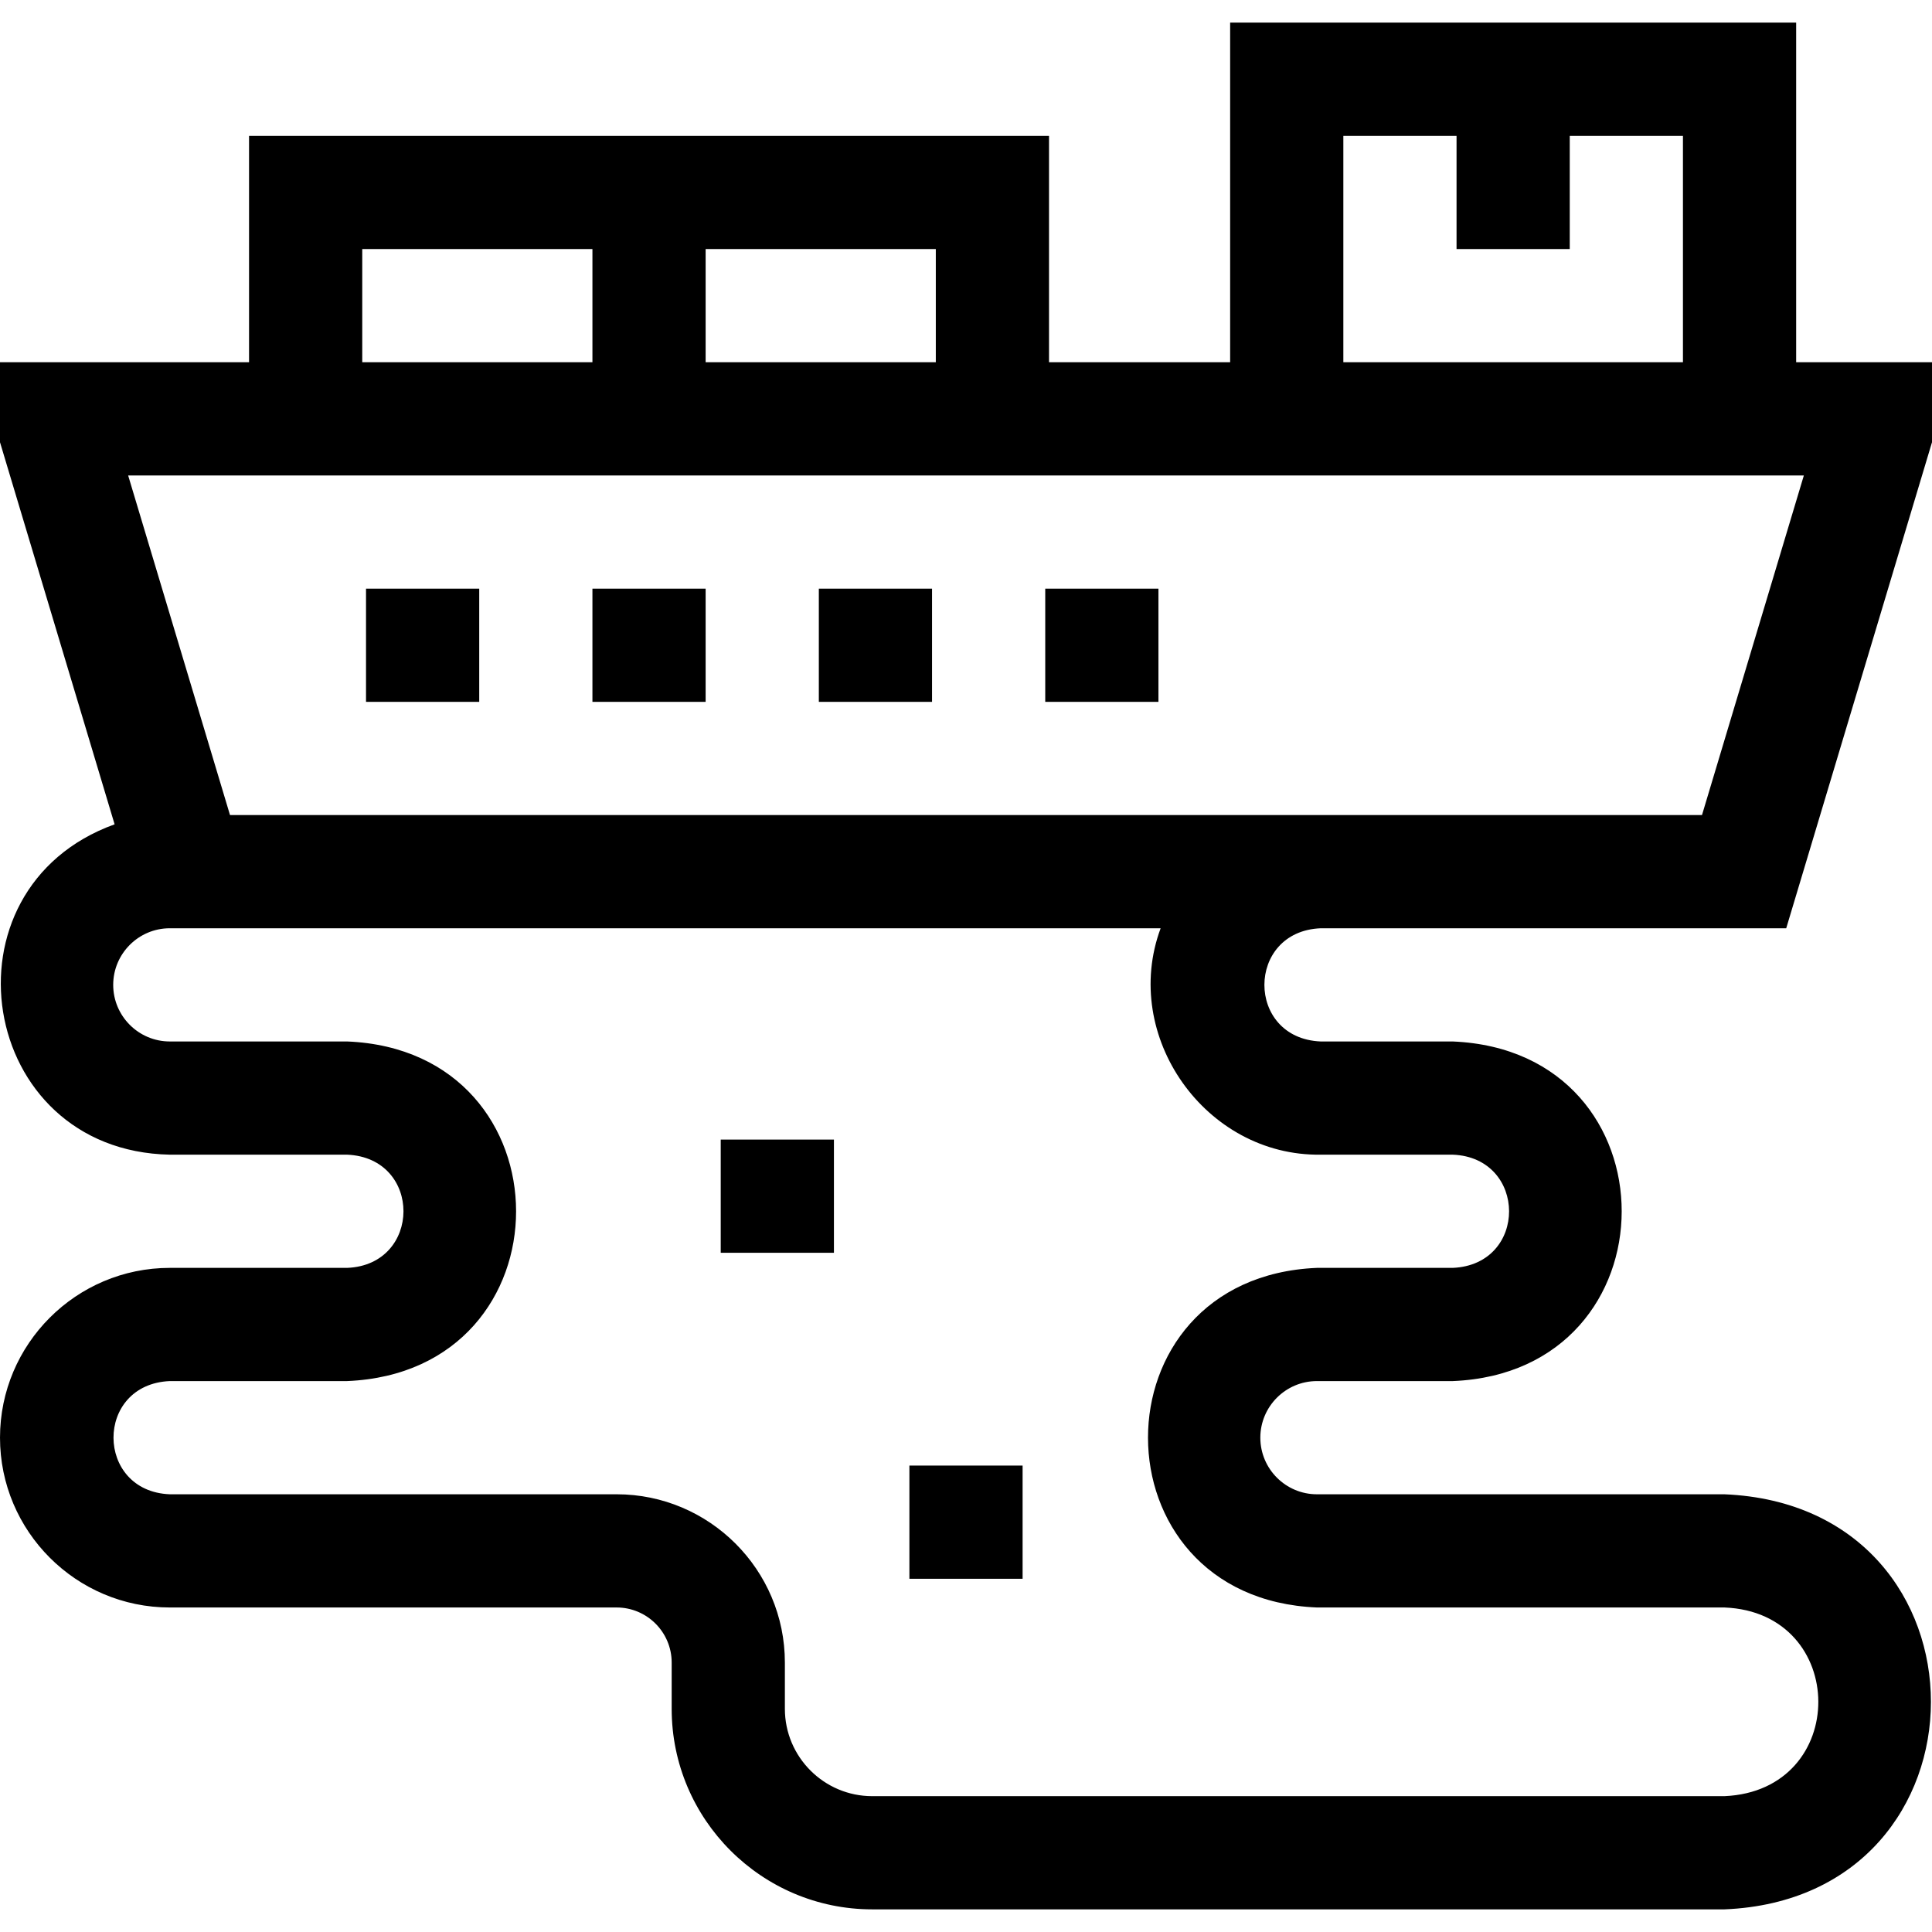 <svg id="Capa_1" enable-background="new 0 0 512 512" height="512" viewBox="0 0 512 512" width="512" xmlns="http://www.w3.org/2000/svg"><g><path d="m97 156h30v30h-30z"/><path d="m241 388.392h30v30h-30z"/><path d="m191 302h30v30h-30z"/><path d="m157 156h30v30h-30z"/><path d="m217 156h30v30h-30z"/><path d="m277 156h30v30h-30z"/><path d="m350 246h123.367l38.633-128.799v-21.201h-36v-90h-150v90h-48v-60h-212v60h-66v21.201l30.371 101.253c-47.282 17.066-36.372 86.531 14.63 87.546-.001 0 46.999 0 46.999 0 19.976.863 19.822 29.209 0 30h-47c-24.813 0-45 20.187-45 45s20.187 45 45 45h118.41c8.045 0 14.59 6.545 14.59 14.59v12.259c0 29.307 23.844 53.151 53.151 53.151h225.849c72.868-2.981 73.04-106.944 0-110h-108c-8.271 0-15-6.729-15-15s6.729-15 15-15h36c59.611-2.426 59.764-87.504 0-90h-35c-19.933-.833-19.859-29.199 0-30zm6-210h30v30h30v-30h30v60h-90zm-108 60h-61v-30h61zm-152-30h61v30h-61zm382.04 60-26.995 90c-69.127 0-316.852 0-390.09 0l-26.995-90zm-128.04 180h35c19.815.786 19.976 29.142 0 30h-36c-59.758 2.499-59.624 87.563 0 90h108c33.016 1.307 33.31 48.555 0 50h-225.848c-12.766 0-23.152-10.386-23.152-23.151v-12.259c0-24.587-20.003-44.59-44.59-44.59h-118.41c-19.802-.778-19.988-29.137 0-30h47c59.755-2.496 59.626-87.564 0-90h-47c-8.271 0-15-6.729-15-15s6.729-15 15-15h262.58c-10.599 28.572 11.869 60.437 42.42 60z"/></g></svg>